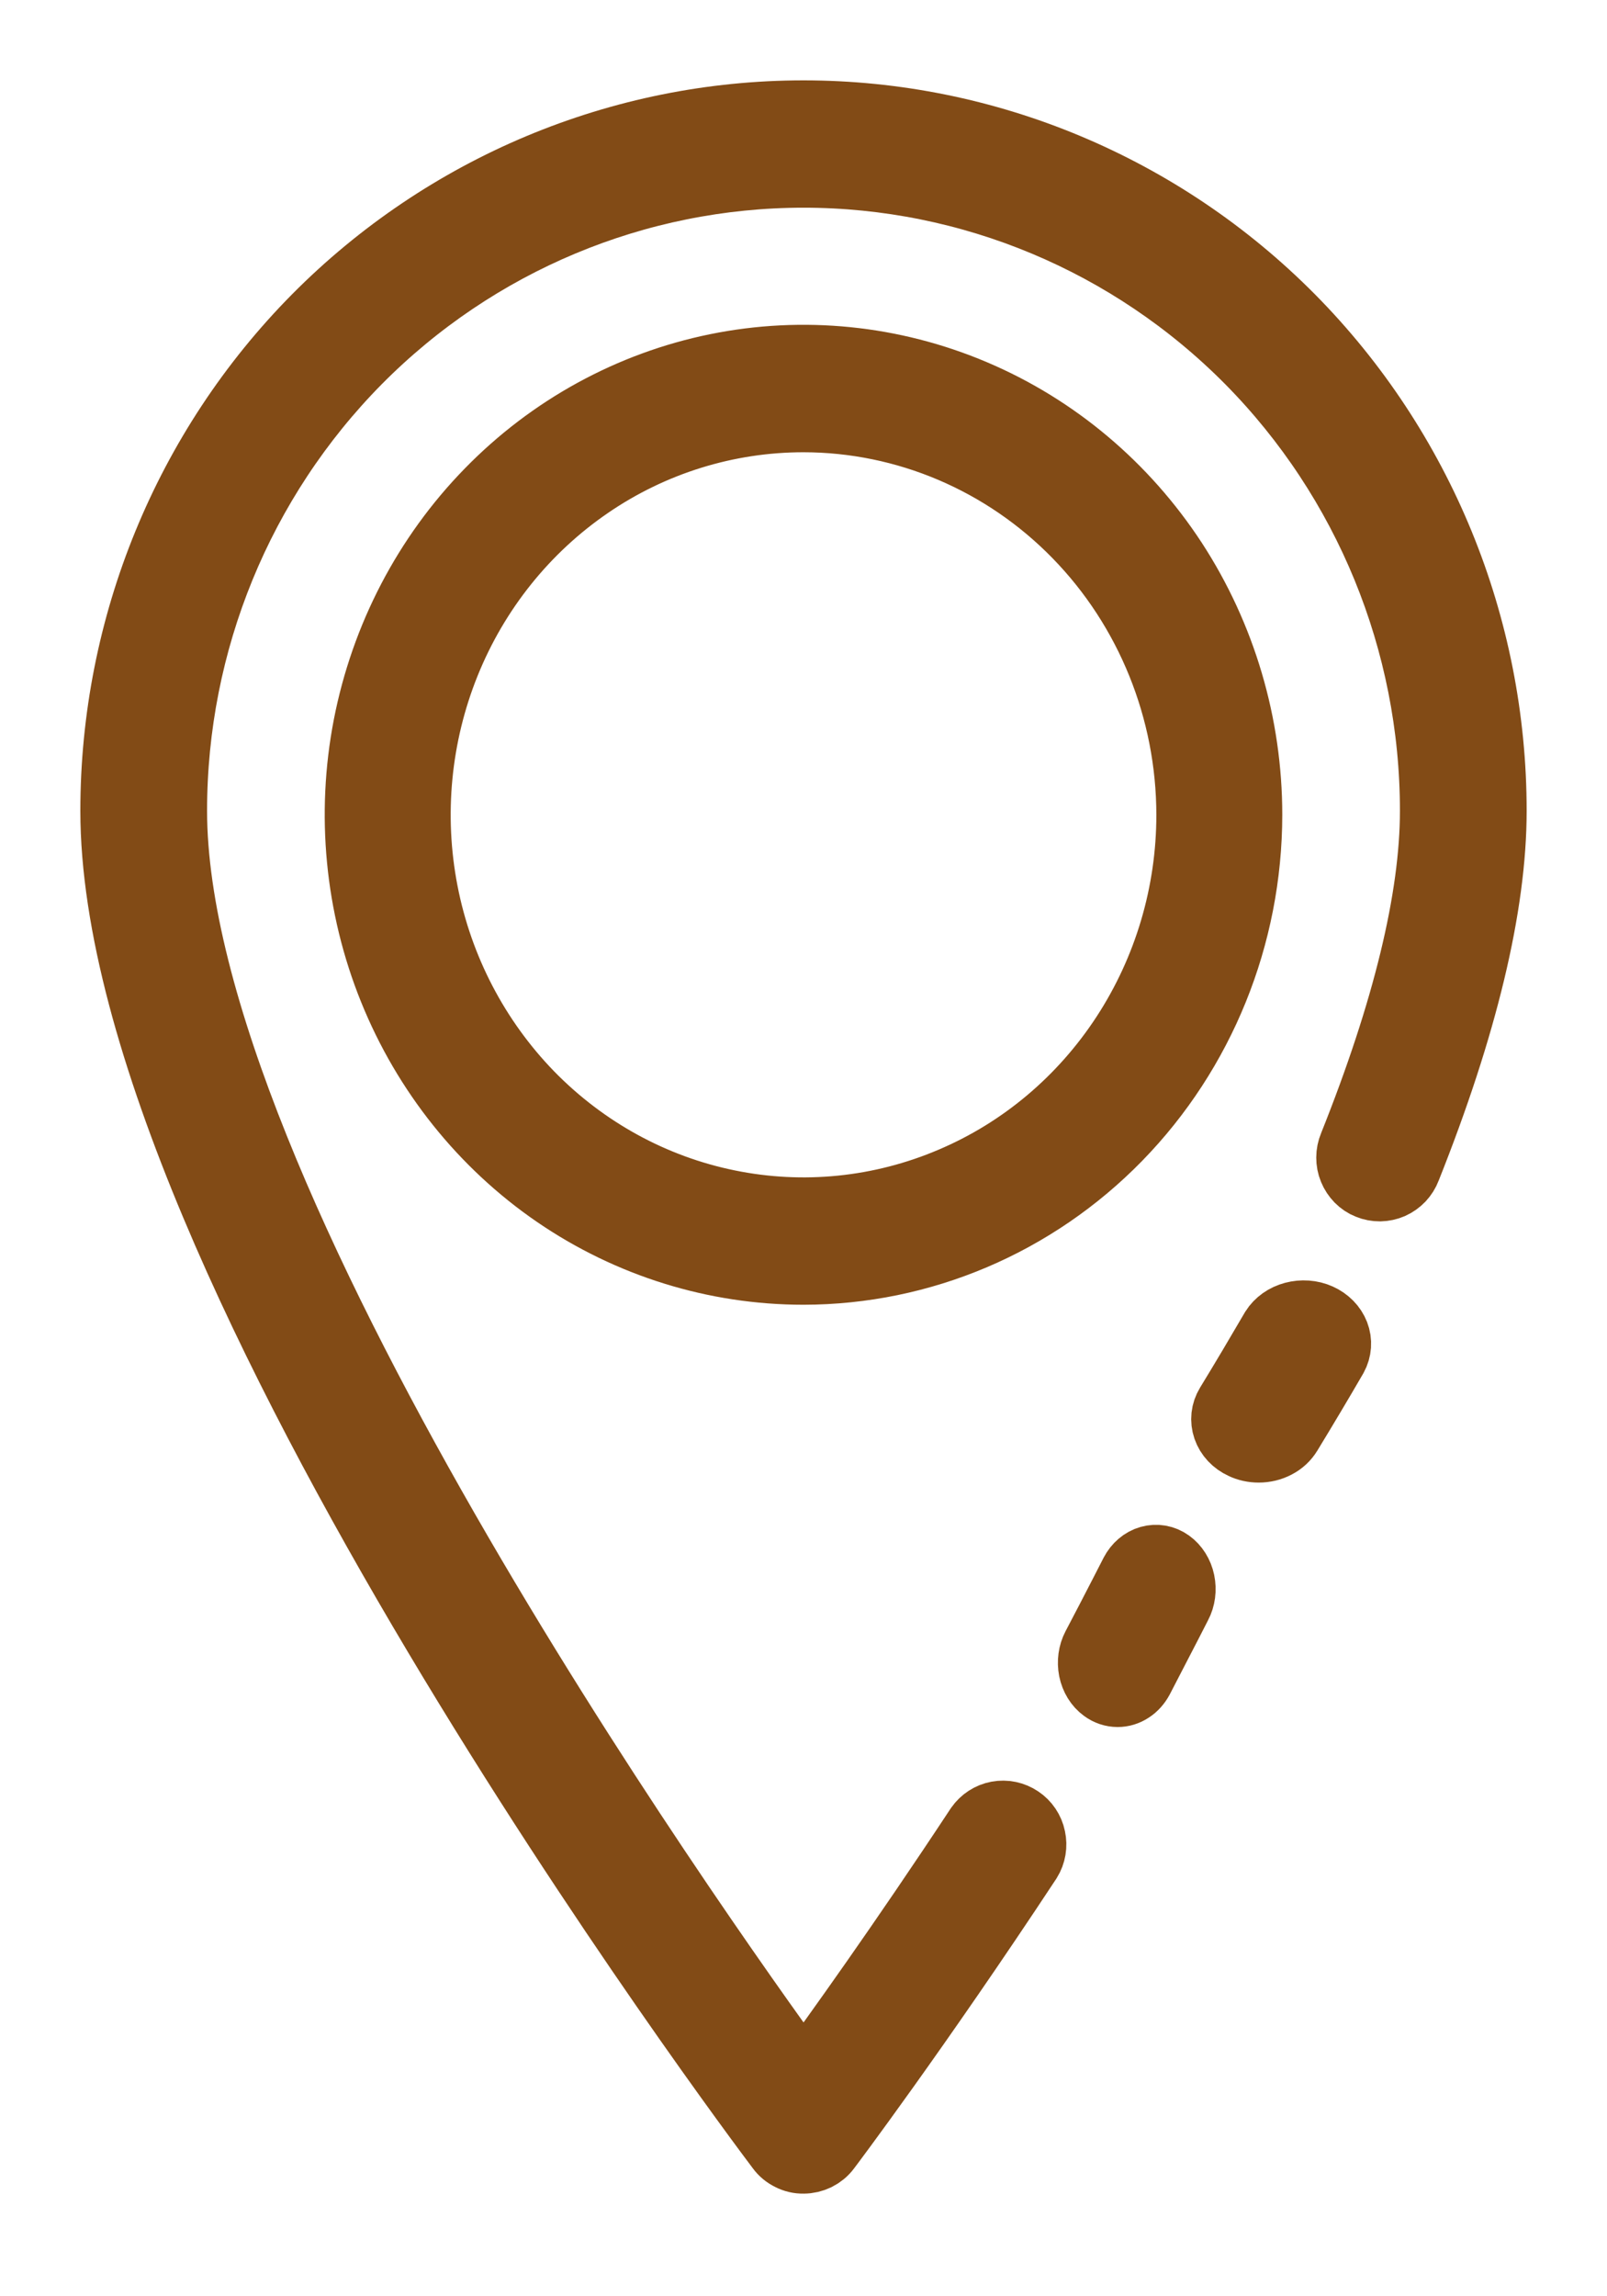 <svg width="14" height="20" viewBox="0 0 14 20" fill="none" xmlns="http://www.w3.org/2000/svg">
<path d="M9.737 14.742C9.696 14.742 9.656 14.729 9.621 14.703C9.571 14.667 9.536 14.609 9.522 14.542C9.509 14.475 9.518 14.405 9.549 14.346C9.632 14.189 9.715 14.028 9.799 13.865L9.881 13.705C9.912 13.646 9.961 13.604 10.018 13.588C10.074 13.572 10.134 13.582 10.184 13.618C10.234 13.654 10.27 13.711 10.284 13.778C10.298 13.845 10.289 13.916 10.258 13.974L10.176 14.134C10.091 14.298 10.008 14.459 9.925 14.619C9.905 14.656 9.877 14.688 9.844 14.709C9.811 14.731 9.774 14.742 9.737 14.742Z" fill="#824B16" stroke="#824B16" stroke-width="0.6"/>
<path d="M7 18.806C6.961 18.807 6.923 18.798 6.888 18.78C6.853 18.763 6.822 18.738 6.799 18.706C6.563 18.393 1 10.977 1 7.062C1 5.454 1.632 3.912 2.757 2.775C3.883 1.639 5.409 1 7 1C8.591 1 10.117 1.639 11.243 2.775C12.368 3.912 13 5.454 13 7.062C13 7.888 12.748 8.935 12.254 10.174C12.242 10.206 12.224 10.234 12.201 10.259C12.178 10.283 12.15 10.303 12.119 10.317C12.089 10.33 12.056 10.337 12.022 10.338C11.989 10.338 11.955 10.332 11.924 10.319C11.893 10.307 11.865 10.288 11.841 10.264C11.818 10.24 11.799 10.212 11.786 10.18C11.773 10.149 11.767 10.116 11.767 10.082C11.767 10.048 11.774 10.014 11.787 9.983C12.258 8.806 12.496 7.823 12.496 7.062C12.496 5.589 11.917 4.177 10.887 3.135C9.856 2.094 8.458 1.509 7 1.509C5.542 1.509 4.144 2.094 3.113 3.135C2.083 4.177 1.504 5.589 1.504 7.062C1.504 10.402 5.99 16.742 7 18.127C7.29 17.731 7.865 16.929 8.533 15.916C8.571 15.862 8.628 15.825 8.692 15.813C8.757 15.801 8.823 15.815 8.878 15.852C8.932 15.888 8.971 15.945 8.984 16.01C8.998 16.074 8.987 16.142 8.952 16.198C7.984 17.666 7.208 18.697 7.2 18.707C7.177 18.738 7.146 18.763 7.112 18.78C7.077 18.797 7.039 18.806 7 18.806Z" fill="#824B16" stroke="#824B16" stroke-width="0.6"/>
<path d="M10.965 12.613C10.918 12.613 10.871 12.603 10.83 12.583C10.762 12.552 10.712 12.498 10.69 12.434C10.668 12.37 10.675 12.301 10.711 12.242C10.846 12.021 10.975 11.803 11.104 11.582C11.14 11.525 11.2 11.482 11.272 11.463C11.344 11.444 11.421 11.449 11.488 11.479C11.555 11.509 11.606 11.561 11.63 11.623C11.654 11.685 11.649 11.753 11.617 11.812C11.487 12.036 11.356 12.256 11.22 12.479C11.195 12.52 11.159 12.554 11.114 12.577C11.069 12.601 11.018 12.613 10.965 12.613Z" fill="#824B16" stroke="#824B16" stroke-width="0.6"/>
<path d="M7 11.064C6.234 11.064 5.486 10.832 4.849 10.396C4.213 9.96 3.717 9.34 3.424 8.615C3.131 7.89 3.054 7.092 3.203 6.323C3.353 5.553 3.721 4.846 4.263 4.291C4.804 3.736 5.494 3.358 6.245 3.205C6.996 3.052 7.774 3.131 8.481 3.431C9.189 3.731 9.793 4.24 10.219 4.892C10.644 5.545 10.871 6.312 10.871 7.097C10.87 8.149 10.462 9.157 9.736 9.901C9.01 10.645 8.026 11.063 7 11.064ZM7 3.639C6.333 3.639 5.68 3.841 5.126 4.221C4.571 4.601 4.138 5.141 3.883 5.773C3.628 6.405 3.561 7.1 3.691 7.771C3.821 8.442 4.143 9.058 4.614 9.542C5.086 10.025 5.687 10.355 6.342 10.488C6.996 10.622 7.675 10.553 8.291 10.291C8.908 10.03 9.434 9.587 9.805 9.018C10.176 8.449 10.374 7.781 10.374 7.097C10.373 6.18 10.017 5.301 9.385 4.653C8.752 4.004 7.894 3.64 7 3.639Z" fill="#824B16" stroke="#824B16" stroke-width="0.6"/>
</svg>
